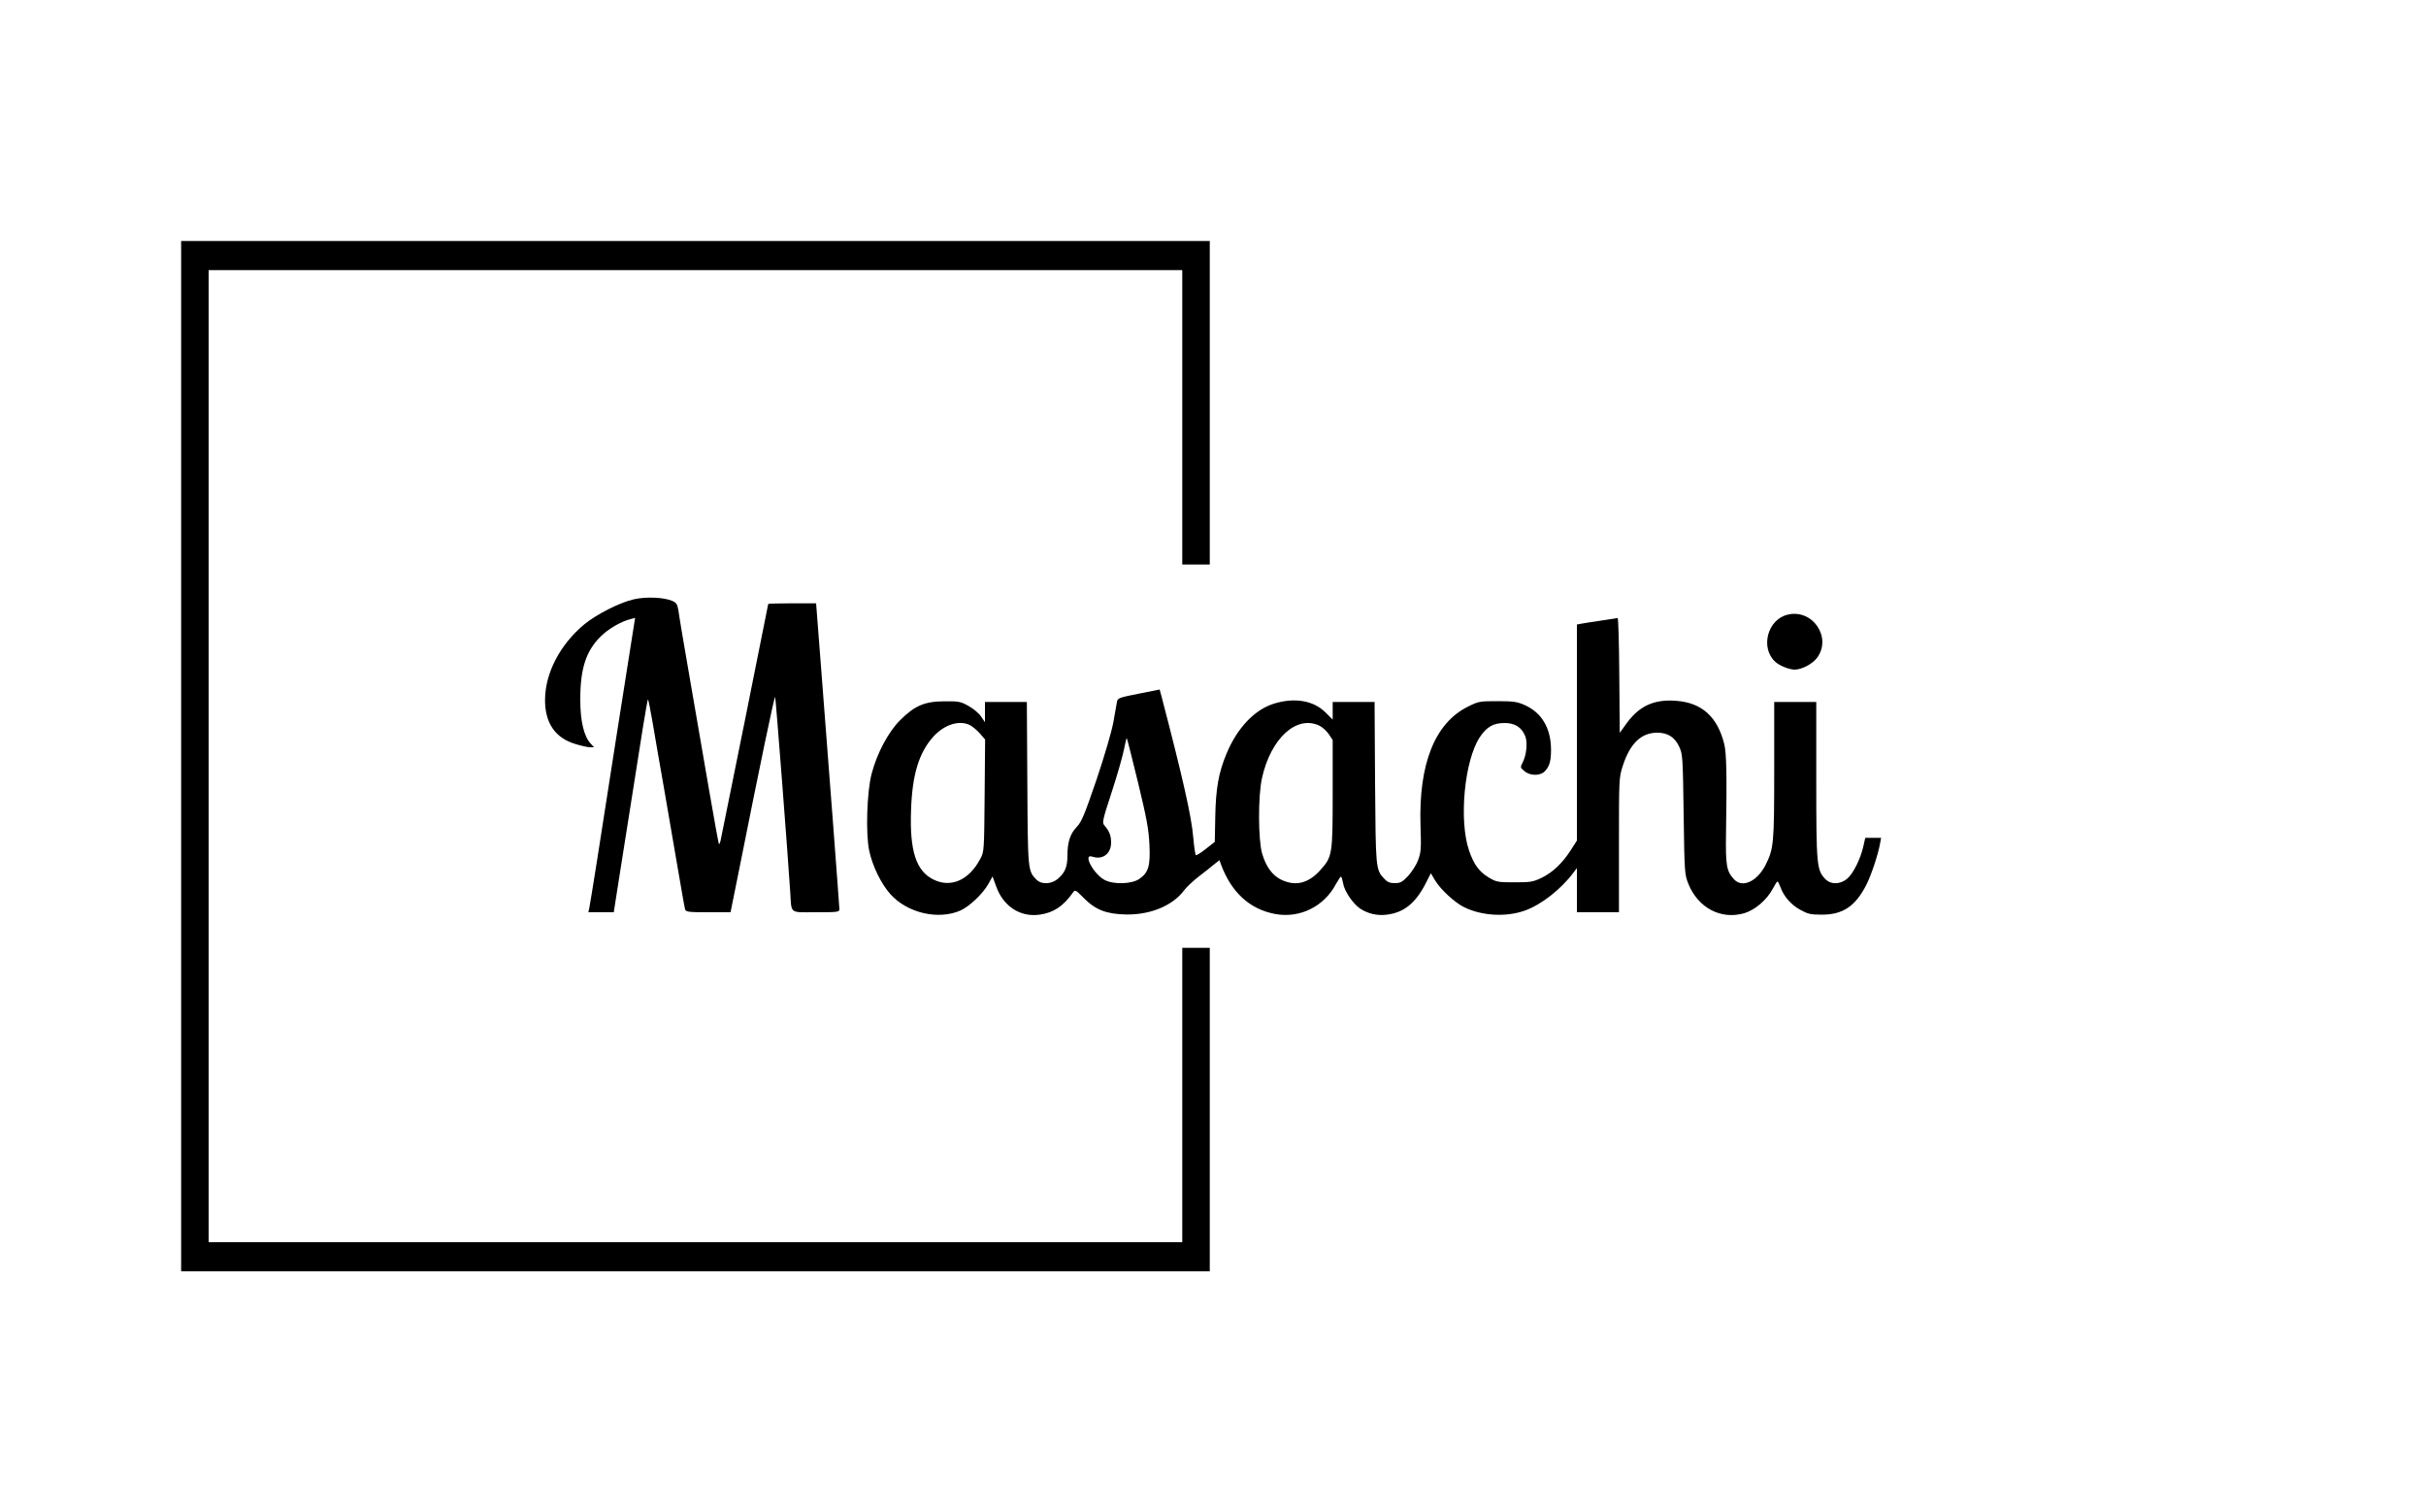 <?xml version="1.0" standalone="no"?>
<!DOCTYPE svg PUBLIC "-//W3C//DTD SVG 20010904//EN"
 "http://www.w3.org/TR/2001/REC-SVG-20010904/DTD/svg10.dtd">
<svg version="1.0" xmlns="http://www.w3.org/2000/svg"
 width="1500pt" height="935pt" viewBox="0 0 1500 935"
 preserveAspectRatio="xMidYMid meet">

<g transform="translate(0,935) scale(0.1,-0.1)"
fill="#000000" stroke="none">
<path d="M1120 4675 l0 -3185 3180 0 3180 0 0 1000 0 1000 -85 0 -85 0 0 -910
0 -910 -3010 0 -3010 0 0 3005 0 3005 3010 0 3010 0 0 -910 0 -910 85 0 85 0
0 1000 0 1000 -3180 0 -3180 0 0 -3185z"/>
<path d="M3920 5645 c-86 -19 -230 -92 -306 -154 -152 -126 -244 -303 -244
-470 0 -141 63 -233 185 -270 37 -12 79 -21 93 -21 l25 0 -22 24 c-40 43 -63
138 -63 266 -1 193 34 304 126 395 48 48 128 94 187 108 l26 7 -14 -88 c-22
-135 -179 -1138 -223 -1422 -22 -140 -43 -267 -46 -282 l-6 -28 79 0 78 0 38
243 c21 133 56 352 77 487 21 135 51 323 66 418 15 95 29 171 31 168 2 -2 15
-66 28 -142 13 -77 44 -258 70 -404 25 -146 64 -371 86 -500 22 -129 42 -243
45 -252 5 -16 21 -18 143 -18 l138 0 42 208 c151 757 230 1135 234 1122 4 -13
78 -969 93 -1205 9 -138 -8 -125 159 -125 135 0 145 1 145 19 0 10 -18 247
-39 527 -22 280 -54 701 -72 937 l-33 427 -148 0 c-81 0 -148 -2 -148 -4 0 -5
-288 -1436 -295 -1465 -3 -13 -8 -22 -10 -19 -2 2 -31 161 -64 353 -33 193
-87 505 -120 695 -33 190 -63 367 -66 394 -7 42 -12 50 -41 62 -51 21 -160 26
-234 9z"/>
<path d="M11054 5550 c-126 -29 -172 -206 -77 -292 26 -24 87 -48 120 -48 44
1 108 34 137 72 95 125 -26 305 -180 268z"/>
<path d="M9905 5514 c-49 -7 -105 -16 -122 -19 l-33 -6 0 -668 0 -668 -39 -61
c-53 -81 -110 -135 -179 -169 -52 -25 -68 -28 -167 -28 -102 0 -113 2 -157 28
-61 36 -94 80 -124 166 -65 186 -30 559 66 704 43 64 84 87 153 87 63 0 105
-26 127 -80 16 -38 9 -115 -14 -161 -17 -34 -17 -34 9 -56 34 -30 97 -31 125
-3 30 30 40 63 40 134 0 133 -57 230 -163 277 -45 20 -68 24 -167 24 -110 0
-118 -1 -182 -33 -206 -101 -307 -354 -295 -736 5 -144 3 -165 -15 -214 -11
-30 -39 -73 -62 -98 -36 -38 -48 -44 -82 -44 -31 0 -46 6 -66 28 -52 56 -52
61 -56 595 l-3 497 -130 0 -129 0 0 -55 0 -54 -44 44 c-74 74 -191 94 -318 55
-121 -37 -229 -151 -295 -311 -48 -115 -66 -214 -69 -389 l-3 -155 -56 -44
c-30 -24 -58 -41 -61 -38 -4 4 -11 52 -16 108 -10 129 -66 374 -198 880 l-10
36 -130 -26 c-122 -24 -130 -27 -134 -51 -2 -14 -12 -70 -22 -125 -11 -59 -53
-203 -104 -355 -74 -216 -92 -260 -121 -291 -42 -43 -59 -95 -59 -178 0 -70
-15 -107 -60 -145 -40 -33 -100 -36 -131 -5 -54 54 -54 55 -57 597 l-3 502
-130 0 -129 0 0 -62 0 -63 -24 35 c-13 20 -48 49 -77 65 -50 28 -62 30 -149
29 -123 0 -184 -27 -274 -116 -74 -74 -144 -206 -177 -333 -29 -111 -37 -369
-15 -473 20 -96 74 -206 131 -270 105 -117 295 -161 432 -102 55 24 138 102
173 163 l27 48 23 -63 c44 -122 149 -190 268 -173 86 12 146 52 204 134 16 22
16 22 70 -32 72 -73 141 -99 263 -101 149 -2 286 55 356 149 15 20 55 58 90
85 35 27 79 61 96 76 l33 26 10 -28 c64 -172 178 -276 335 -305 151 -28 302
46 375 185 14 25 28 46 31 46 4 0 9 -17 13 -39 7 -49 61 -128 105 -158 48 -32
107 -46 166 -38 106 13 177 71 240 193 l32 63 26 -44 c33 -55 122 -138 180
-166 111 -54 259 -62 375 -21 101 36 223 131 300 234 l22 29 0 -137 0 -136
130 0 130 0 0 415 c0 407 0 416 23 488 45 140 114 207 214 207 65 0 109 -28
136 -88 21 -45 22 -64 27 -417 5 -359 6 -372 29 -429 60 -149 201 -224 346
-182 67 20 139 82 176 151 13 25 26 45 29 45 4 0 11 -15 18 -34 21 -58 66
-110 123 -141 47 -26 64 -30 134 -30 130 0 207 52 275 185 29 57 73 188 84
253 l7 37 -49 0 -49 0 -12 -53 c-17 -77 -63 -169 -100 -200 -45 -37 -102 -37
-137 0 -51 55 -54 86 -54 610 l0 483 -130 0 -130 0 0 -423 c0 -455 -3 -484
-54 -586 -52 -101 -143 -143 -194 -88 -47 50 -53 86 -50 285 6 360 3 495 -11
552 -42 168 -138 255 -296 267 -137 11 -228 -31 -306 -137 l-44 -61 -3 356
c-1 195 -6 354 -10 354 -4 -1 -47 -7 -97 -15z m-3906 -648 c15 -8 42 -31 60
-51 l32 -37 -3 -346 c-3 -342 -3 -348 -27 -392 -69 -132 -183 -182 -291 -127
-106 53 -146 177 -137 426 7 223 49 359 140 459 69 74 160 102 226 68z m2158
-2 c19 -9 45 -33 59 -53 l24 -36 0 -331 c0 -377 -2 -391 -76 -473 -74 -83
-154 -102 -242 -60 -55 27 -94 80 -118 161 -25 85 -26 356 -1 468 55 246 213
390 354 324z m-1121 -350 c54 -224 66 -288 71 -385 6 -132 -5 -172 -61 -212
-46 -33 -158 -37 -215 -8 -68 35 -139 165 -78 145 64 -22 117 17 117 87 0 42
-11 71 -40 104 -17 19 -15 27 46 215 35 107 68 225 75 263 7 37 14 65 16 63 2
-2 33 -124 69 -272z"/>
</g>
</svg>
